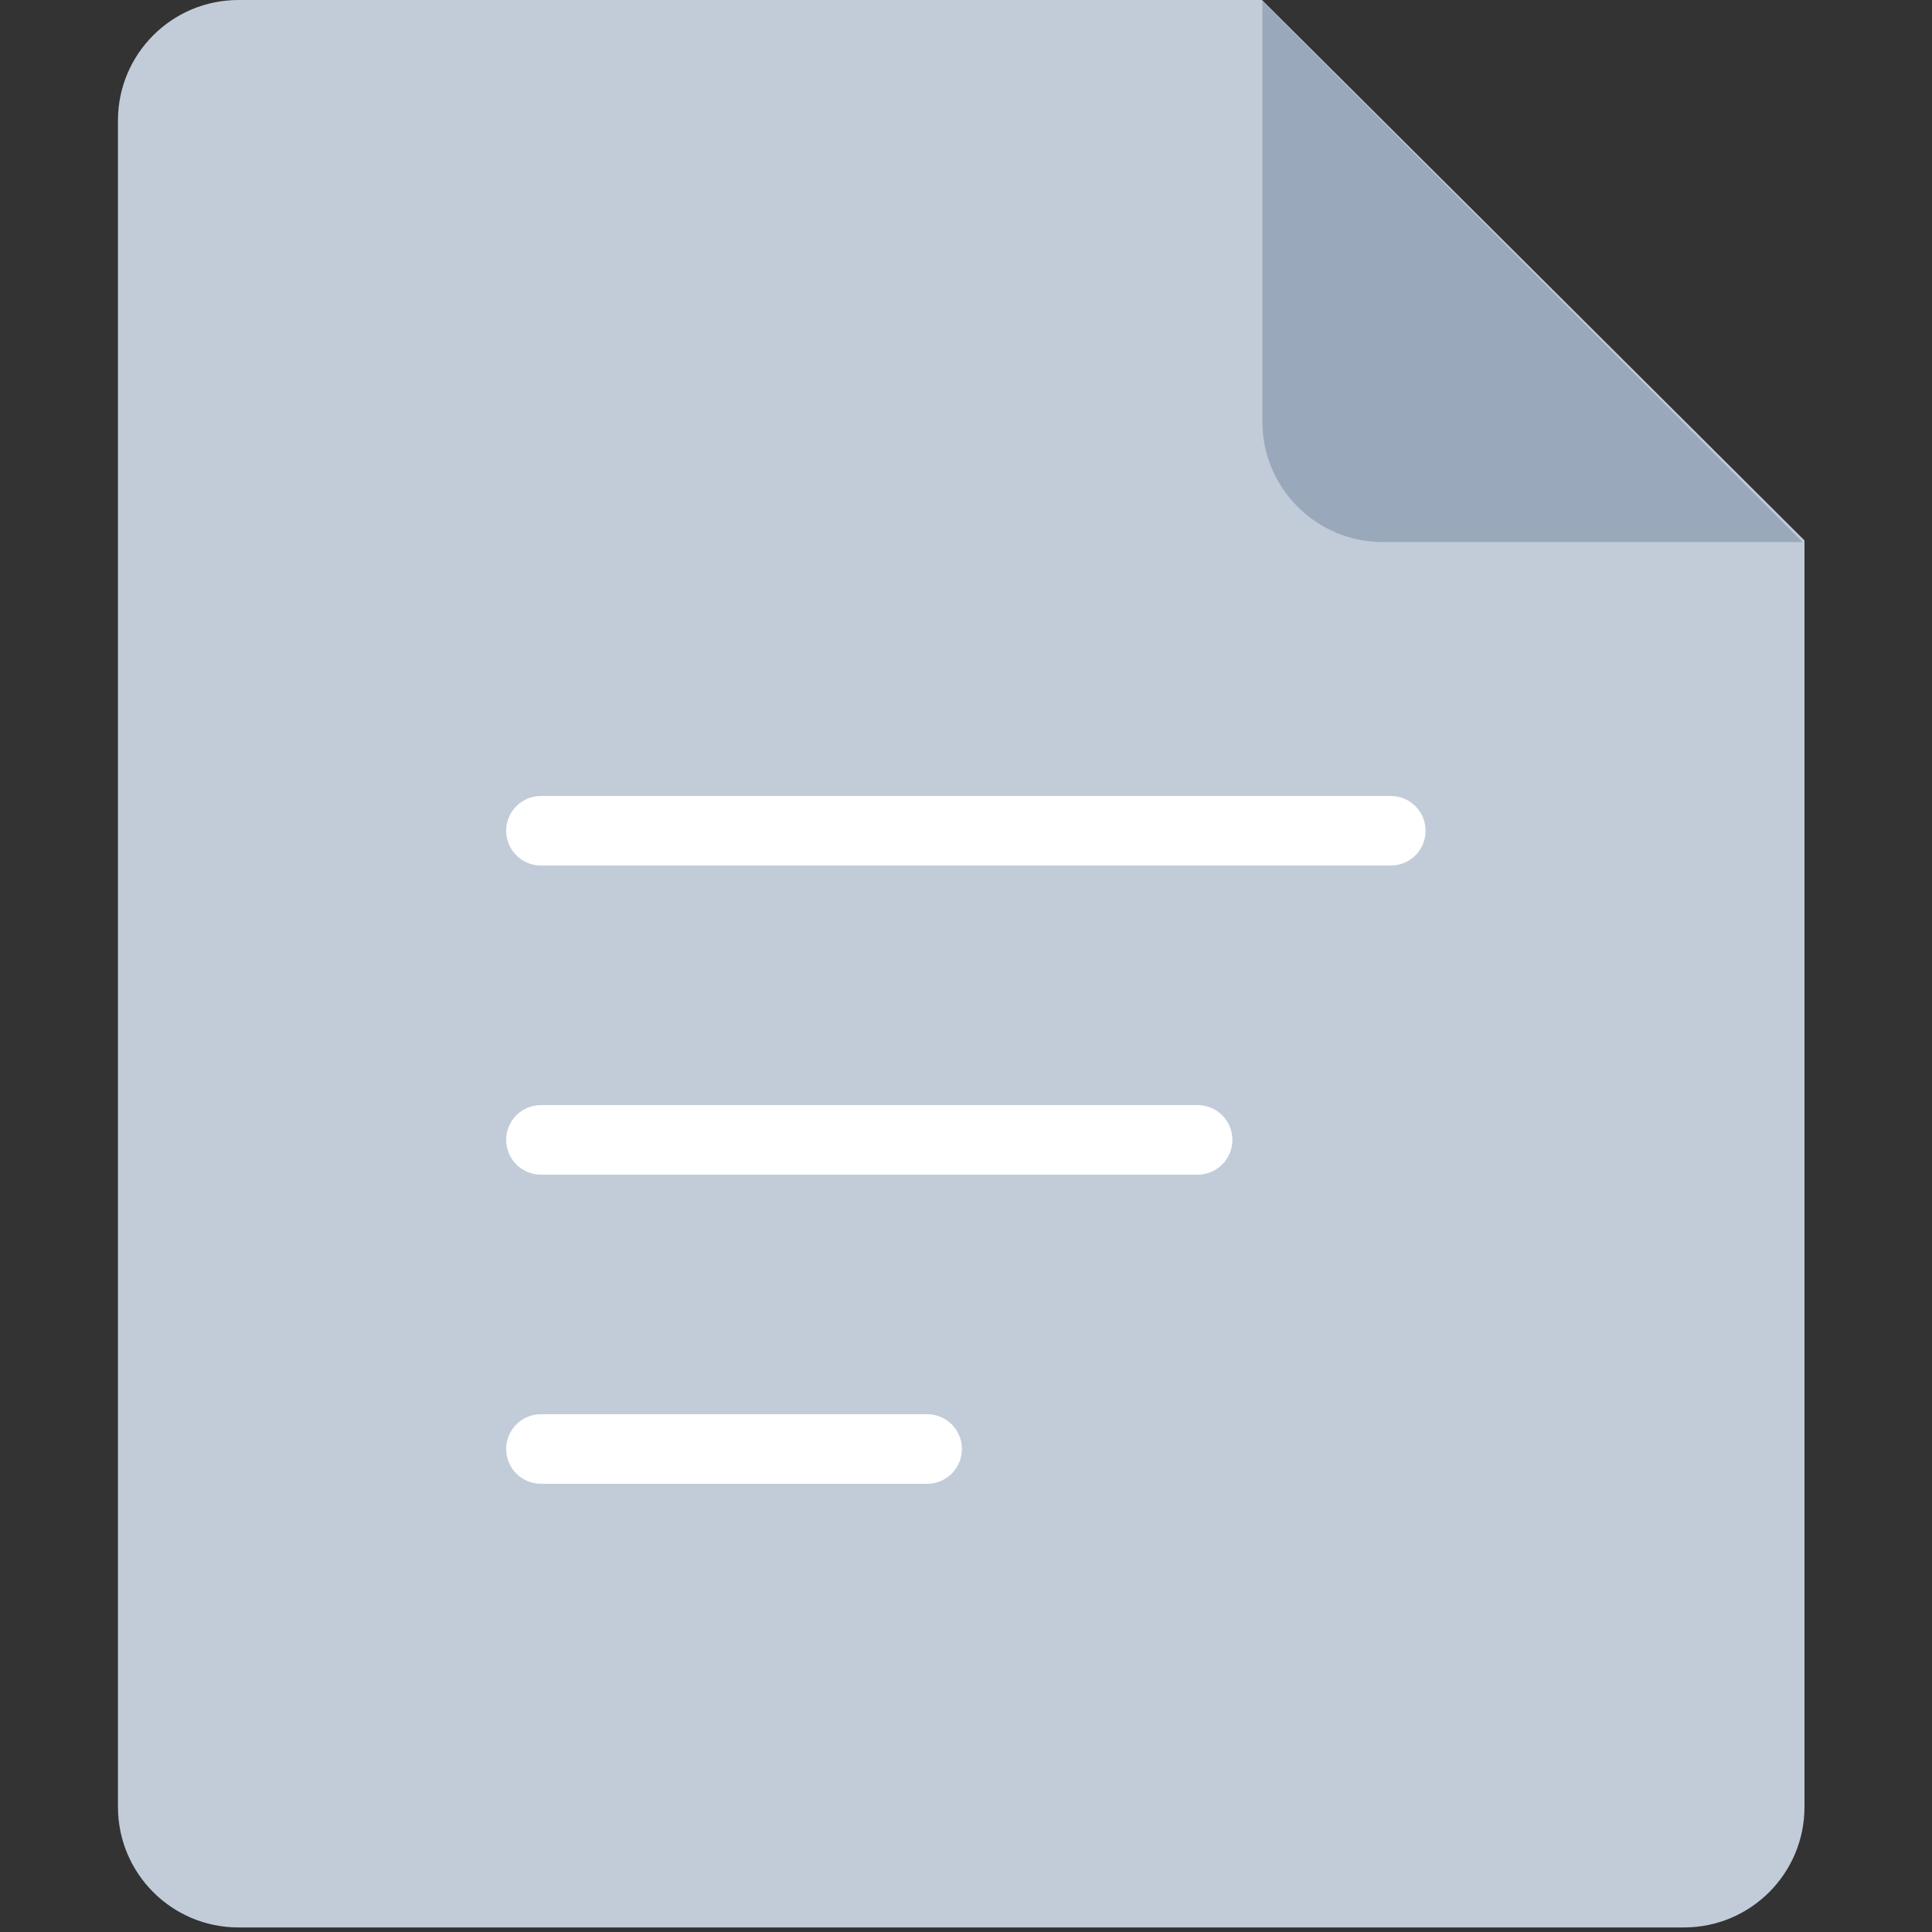 <?xml version="1.0" encoding="UTF-8"?>
<svg width="50px" height="50px" viewBox="0 0 50 50" version="1.1" xmlns="http://www.w3.org/2000/svg" xmlns:xlink="http://www.w3.org/1999/xlink">
    <rect x="0" y="0" width="50" height="50" fill="#333333" stroke="none"/>
    <!-- Generator: Sketch 63.1 (92452) - https://sketch.com -->
    <title>default-file-icon</title>
    <desc>Created with Sketch.</desc>
    <g id="default-file-icon" stroke="none" stroke-width="1" fill="none" fill-rule="evenodd">
        <g id="pdf" transform="translate(3, 0)" fill-rule="nonzero">
            <path d="M3.171,0 L29.659,0 L43.7,13.986 L43.7,46.764 C43.7,48.487 42.303,49.882 40.582,49.882 L3.171,49.882 C1.45,49.882 0.053,48.487 0.053,46.764 L0.053,3.118 C0.053,1.395 1.45,0 3.171,0 Z" id="Path" fill="#C2CCD9"></path>
            <path d="M43.655,14.029 L32.788,14.029 C31.067,14.029 29.67,12.633 29.67,10.912 L29.67,0.031 L43.655,14.029 Z" id="Path" fill="#9AA8BB"></path>
            <path d="M32.994,20.6 C33.492,20.6 33.894,21.003 33.894,21.5 C33.894,21.959 33.551,22.337 33.107,22.393 L32.994,22.4 L11,22.4 C10.503,22.4 10.1,21.997 10.1,21.5 C10.1,21.041 10.443,20.663 10.887,20.607 L11,20.6 L32.994,20.6 Z" id="Path-2" fill="#FFFFFF"></path>
            <path d="M27.994,28.6 C28.492,28.6 28.894,29.003 28.894,29.5 C28.894,29.959 28.551,30.337 28.107,30.393 L27.994,30.4 L11,30.4 C10.503,30.4 10.1,29.997 10.1,29.5 C10.1,29.041 10.443,28.663 10.887,28.607 L11,28.6 L27.994,28.6 Z" id="Path-2-Copy" fill="#FFFFFF"></path>
            <path d="M20.994,36.6 C21.492,36.6 21.894,37.003 21.894,37.5 C21.894,37.959 21.551,38.337 21.107,38.393 L20.994,38.4 L11,38.4 C10.503,38.4 10.1,37.997 10.1,37.5 C10.1,37.041 10.443,36.663 10.887,36.607 L11,36.6 L20.994,36.6 Z" id="Path-2-Copy-2" fill="#FFFFFF"></path>
        </g>
    </g>
</svg>